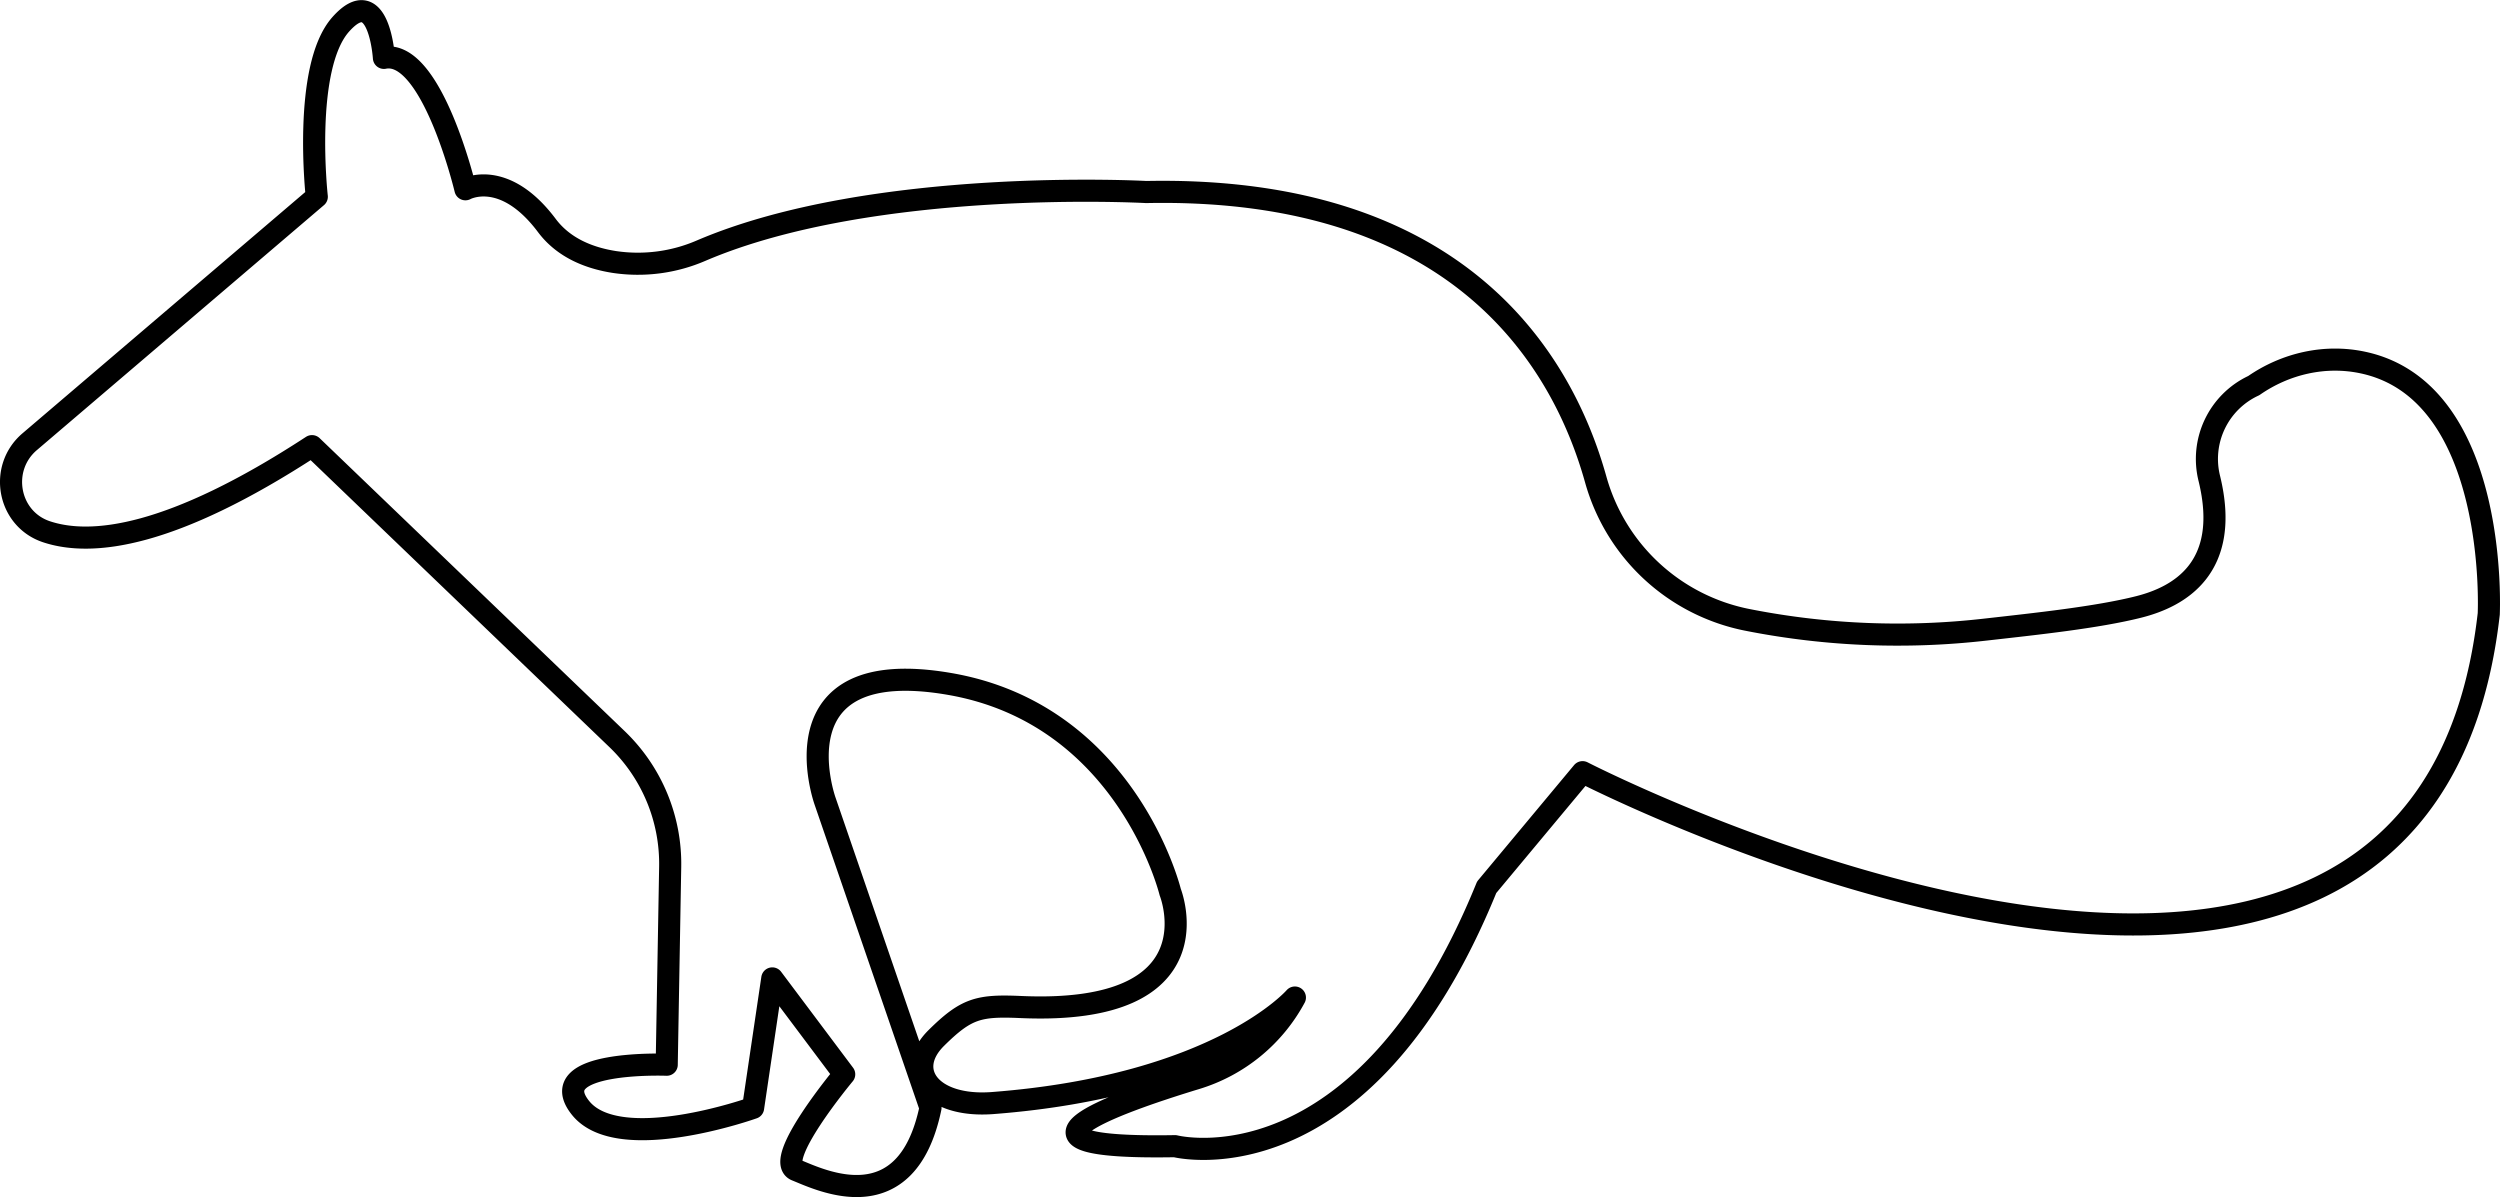 <svg xmlns="http://www.w3.org/2000/svg" viewBox="0 0 1130.96 541.53"><defs><style>.cls-1{fill:none;stroke:#000;stroke-linecap:square;stroke-linejoin:round;stroke-width:10px;}</style></defs><g id="Calque_2" data-name="Calque 2"><g id="numbat"><path class="cls-1" d="M1019.58,174.43c14.42-10,32.26-14.08,49.39-10.41,61.77,13.2,56.9,113.73,56.9,113.73-30.36,266.78-409.94,71.57-409.94,71.57l-43.38,52.06c-56.4,138.82-141,117.13-141,117.13C447,520,501.94,499.79,541.1,487.86a75.84,75.84,0,0,0,44.69-36.59h0S551.36,491.12,449.14,499c-28.2,2.17-40.37-14.79-25.57-29.44,13.53-13.38,19.12-14.84,38.13-14,90.07,4,67.69-52,67.69-52s-19.52-80.26-99.77-94.15-56.39,52.94-56.39,52.94l47.71,138.81c-10.84,52.06-49.88,32.54-60.73,28.2S381.9,486,381.9,486l-32.53-43.38-8.68,58.56s-60.73,21.69-78.08,0,39-19.52,39-19.52l1.57-89.52a78.16,78.16,0,0,0-24-57.74L141.14,201.83c-63.56,41.5-99.72,45.49-120.07,38.74-17.52-5.8-21.69-28.76-7.65-40.74L143.31,89S136.8,30.48,154.16,11s19.52,15.18,19.52,15.18c21.69-4.34,36.87,59.44,36.87,59.44S227.9,76,247.42,102.06c7.64,10.17,19.25,14.71,30.57,16.47a72.1,72.1,0,0,0,39.27-5.18C395.31,80,518.55,86.87,518.55,86.87,660.93,84,707,163.78,721.85,216.8a89.16,89.16,0,0,0,68.49,63.59l1.78.35a349.53,349.53,0,0,0,105.68,4.12c23.24-2.62,51-5.56,69.77-10.31,17.91-4.53,41.81-17.4,31.9-58.05a36.58,36.58,0,0,1,19.71-41.88Z"/></g></g></svg>